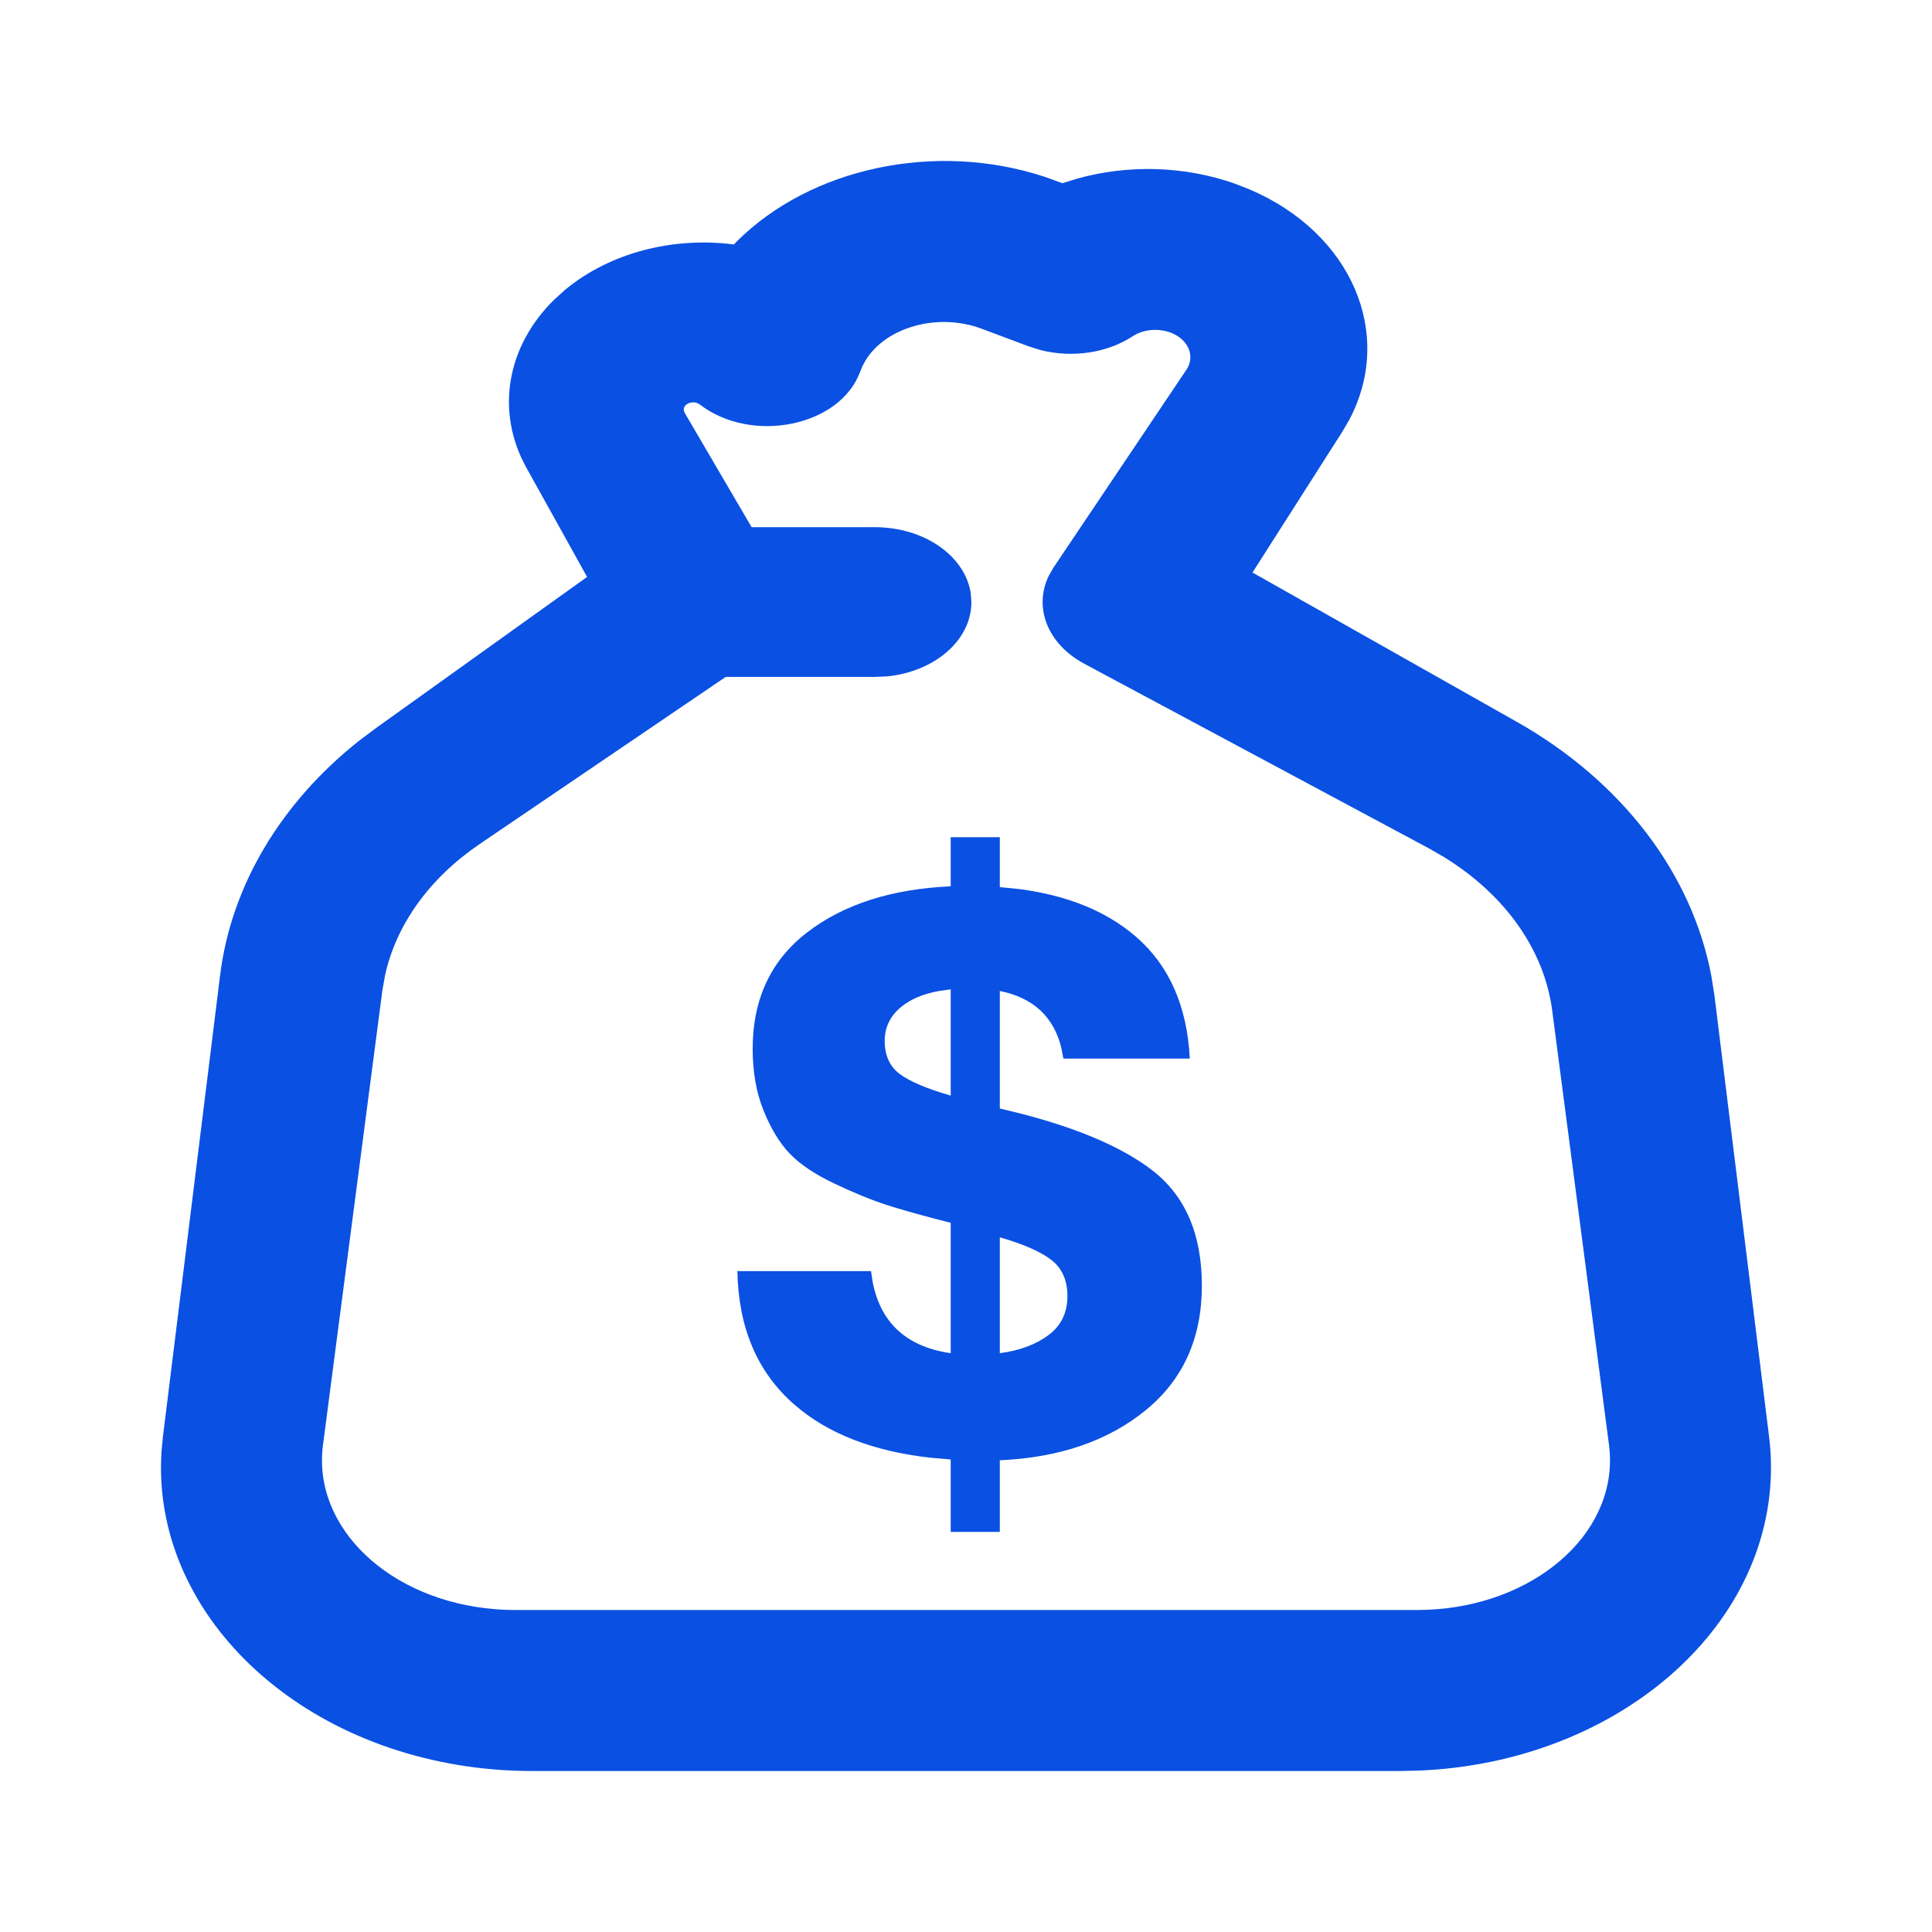 <svg width="24px" height="24px" viewBox="0 0 24 24" version="1.1" xmlns="http://www.w3.org/2000/svg" xmlns:xlink="http://www.w3.org/1999/xlink">
    <title>Icons/24/Lending</title>
    <g id="Icons/24/Lending__OzQbRW8K" stroke="none" stroke-width="1" fill="none" fill-rule="evenodd">
        <path d="M12.983,2.198 L13.197,2.276 L13.385,2.218 C14.014,2.043 14.709,2.06 15.336,2.28 L15.521,2.352 C16.797,2.897 17.325,4.153 16.76,5.217 L16.676,5.361 L15.559,7.112 L18.839,8.965 C20.147,9.704 21.02,10.85 21.26,12.129 L21.298,12.371 L21.976,17.846 C21.992,17.973 22,18.1 22,18.227 C22,20.248 20.06,21.897 17.622,21.995 L17.392,22 L6.608,22 C6.453,22 6.298,21.994 6.143,21.981 C3.688,21.777 1.879,20.03 2.006,18.034 L2.024,17.846 L2.734,12.117 C2.871,11.007 3.485,9.976 4.459,9.203 L4.674,9.042 L7.293,7.167 L6.539,5.81 C6.152,5.113 6.293,4.301 6.886,3.721 L7.02,3.6 C7.583,3.134 8.359,2.945 9.094,3.034 L9.117,3.037 L9.156,2.996 C10.067,2.09 11.614,1.746 12.983,2.198 Z M10.754,4.474 L10.717,4.542 L10.687,4.612 C10.442,5.296 9.341,5.523 8.692,5.024 C8.646,4.989 8.572,4.99 8.527,5.025 C8.504,5.043 8.492,5.067 8.493,5.091 L8.504,5.126 L9.337,6.549 L10.869,6.549 C11.483,6.549 11.99,6.908 12.059,7.371 L12.067,7.479 C12.067,7.956 11.605,8.349 11.009,8.403 L10.869,8.409 L9.015,8.409 L5.96,10.484 C5.337,10.907 4.923,11.483 4.784,12.112 L4.75,12.303 L4.012,17.952 C3.879,18.974 4.837,19.887 6.154,19.99 L6.274,19.998 L6.395,20 L17.605,20 C18.928,20 20,19.167 20,18.14 L19.997,18.046 L19.988,17.952 L19.282,12.553 C19.184,11.802 18.699,11.117 17.943,10.65 L17.749,10.538 L13.469,8.245 C13.013,8 12.838,7.549 13.027,7.155 L13.088,7.049 L14.738,4.593 C14.849,4.427 14.766,4.223 14.553,4.136 C14.396,4.073 14.206,4.089 14.071,4.177 C13.75,4.387 13.315,4.449 12.924,4.348 L12.78,4.303 L12.193,4.083 C11.657,3.883 11.013,4.057 10.754,4.474 Z M12.42,10.4 L12.42,11.02 L12.652,11.043 C13.257,11.121 13.743,11.318 14.11,11.635 C14.523,11.992 14.747,12.497 14.78,13.15 L14.78,13.15 L13.21,13.15 L13.184,13.016 C13.089,12.629 12.834,12.394 12.42,12.31 L12.42,12.31 L12.42,13.77 L12.694,13.837 C13.404,14.021 13.943,14.254 14.31,14.535 C14.723,14.852 14.93,15.33 14.93,15.97 C14.93,16.623 14.697,17.14 14.23,17.52 C13.763,17.9 13.16,18.107 12.42,18.14 L12.42,18.14 L12.42,19.03 L11.81,19.03 L11.81,18.13 L11.566,18.109 C10.849,18.03 10.284,17.81 9.87,17.45 C9.41,17.05 9.173,16.497 9.16,15.79 L9.16,15.79 L10.82,15.79 L10.842,15.933 C10.943,16.438 11.266,16.731 11.81,16.81 L11.81,16.81 L11.81,15.19 L11.615,15.14 C11.368,15.075 11.169,15.018 11.02,14.97 C10.833,14.91 10.617,14.822 10.37,14.705 C10.123,14.588 9.937,14.463 9.81,14.33 C9.683,14.197 9.575,14.018 9.485,13.795 C9.395,13.572 9.35,13.317 9.35,13.03 C9.35,12.41 9.577,11.927 10.03,11.58 C10.483,11.233 11.077,11.043 11.81,11.01 L11.81,11.01 L11.81,10.4 L12.42,10.4 Z M12.42,15.37 L12.42,16.81 C12.667,16.777 12.868,16.702 13.025,16.585 C13.182,16.468 13.26,16.307 13.26,16.1 C13.26,15.907 13.195,15.758 13.065,15.655 C12.935,15.552 12.72,15.457 12.42,15.37 L12.42,15.37 Z M11.81,12.29 L11.661,12.311 C11.472,12.346 11.32,12.409 11.205,12.5 C11.062,12.613 10.99,12.757 10.99,12.93 C10.99,13.11 11.052,13.247 11.175,13.34 C11.298,13.433 11.51,13.523 11.81,13.61 L11.81,13.61 L11.81,12.29 Z" id="Combined-Shape__OzQbRW8K" fill="#0A50E2"></path>
    </g>
</svg>